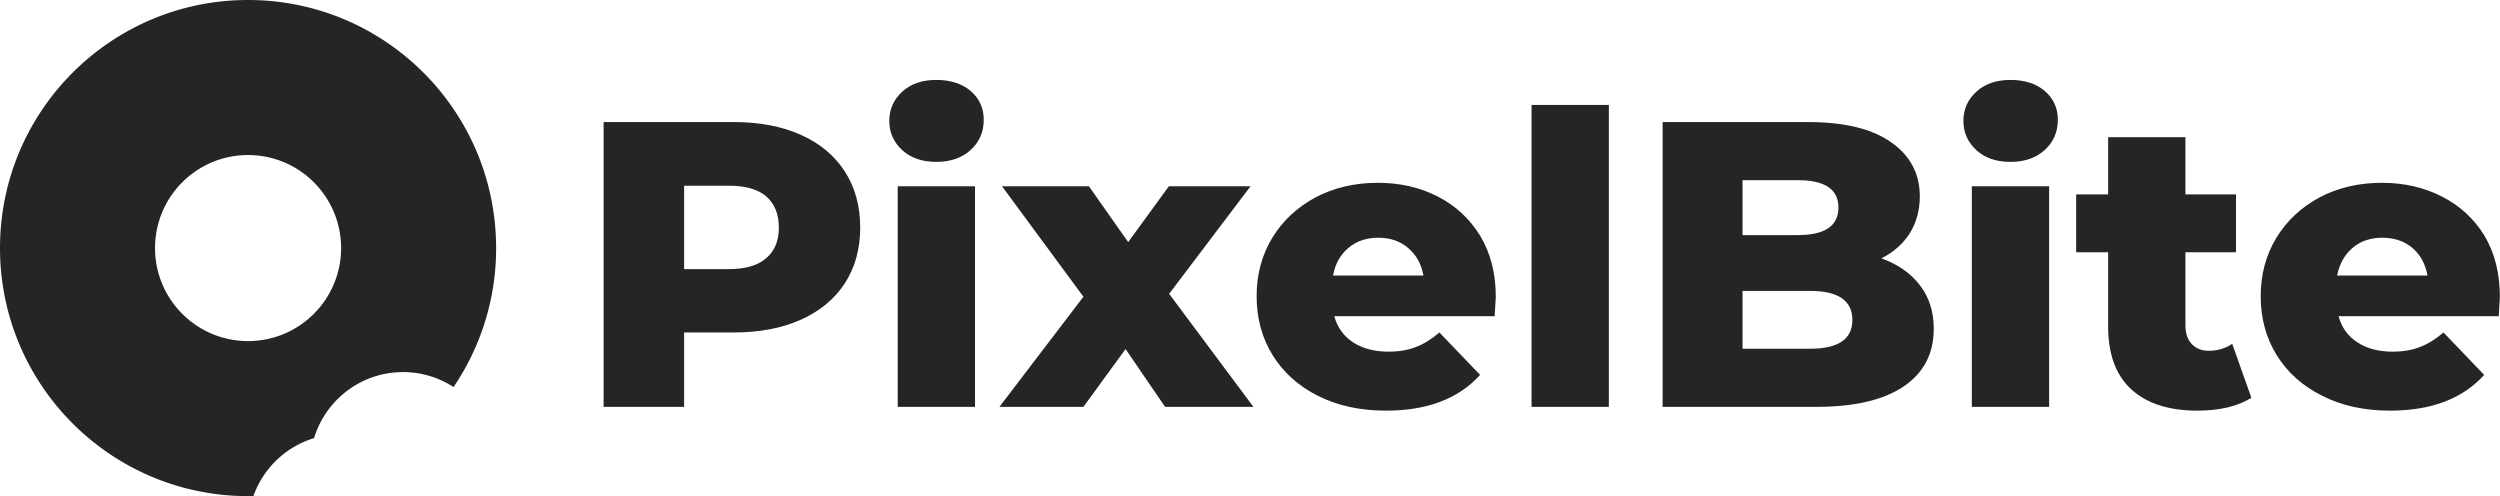 <svg xmlns="http://www.w3.org/2000/svg" data-v-423bf9ae="" class="iconLeft" viewBox="0.5 0.5 453.52 90"><!----><!----><!----><g data-v-423bf9ae="" id="9df1d1d4-2889-47eb-a3e8-556fb3756beb" fill="#242525" transform="matrix(5.272,0,0,5.272,104.833,2.873)"><path d="M5.46 3.75Q6.79 3.75 7.77 4.19Q8.75 4.63 9.28 5.45Q9.81 6.27 9.81 7.38L9.81 7.38Q9.81 8.48 9.28 9.30Q8.75 10.11 7.77 10.55Q6.79 10.99 5.46 10.99L5.46 10.99L3.75 10.99L3.75 13.55L0.98 13.55L0.98 3.75L5.46 3.75ZM5.29 8.81Q6.15 8.81 6.58 8.43Q7.01 8.06 7.01 7.38L7.01 7.38Q7.01 6.69 6.58 6.31Q6.15 5.94 5.29 5.94L5.29 5.94L3.75 5.94L3.75 8.81L5.29 8.81ZM11.10 13.55L11.10 5.96L13.76 5.96L13.76 13.55L11.10 13.55ZM12.43 5.12Q11.70 5.12 11.26 4.72Q10.81 4.31 10.81 3.71L10.81 3.71Q10.81 3.11 11.26 2.70Q11.70 2.30 12.43 2.30L12.43 2.30Q13.16 2.30 13.61 2.68Q14.06 3.07 14.06 3.67L14.06 3.67Q14.06 4.30 13.61 4.71Q13.16 5.12 12.43 5.12L12.43 5.12ZM23.34 13.55L20.30 13.55L18.94 11.56L17.49 13.55L14.60 13.55L17.49 9.76L14.69 5.96L17.68 5.96L19.03 7.88L20.43 5.96L23.24 5.96L20.44 9.66L23.34 13.55ZM31.68 9.77Q31.68 9.80 31.64 10.43L31.64 10.43L26.12 10.43Q26.29 11.02 26.77 11.33Q27.26 11.65 27.99 11.65L27.99 11.65Q28.53 11.65 28.93 11.49Q29.33 11.34 29.74 10.99L29.74 10.99L31.14 12.45Q30.03 13.68 27.90 13.68L27.90 13.68Q26.57 13.68 25.56 13.17Q24.56 12.67 24.00 11.77Q23.45 10.88 23.45 9.74L23.45 9.74Q23.45 8.62 23.99 7.73Q24.53 6.85 25.48 6.34Q26.43 5.84 27.62 5.84L27.62 5.84Q28.76 5.84 29.68 6.31Q30.60 6.78 31.14 7.66Q31.68 8.55 31.68 9.77L31.68 9.77ZM27.64 7.73Q27.02 7.73 26.61 8.08Q26.19 8.43 26.08 9.03L26.08 9.03L29.19 9.03Q29.08 8.43 28.66 8.08Q28.25 7.73 27.64 7.73L27.64 7.73ZM32.91 13.55L32.91 3.16L35.57 3.16L35.57 13.55L32.91 13.55ZM44.95 8.44Q45.79 8.74 46.27 9.36Q46.75 9.98 46.75 10.86L46.75 10.86Q46.75 12.15 45.71 12.85Q44.67 13.55 42.71 13.55L42.71 13.55L37.42 13.55L37.42 3.75L42.43 3.75Q44.31 3.75 45.29 4.45Q46.27 5.14 46.27 6.31L46.27 6.31Q46.27 7.01 45.93 7.57Q45.58 8.12 44.95 8.44L44.95 8.44ZM42.07 5.75L40.17 5.75L40.17 7.64L42.07 7.64Q43.47 7.64 43.47 6.69L43.47 6.69Q43.47 5.75 42.07 5.75L42.07 5.75ZM42.49 11.55Q43.95 11.55 43.95 10.56L43.95 10.56Q43.95 9.56 42.49 9.56L42.49 9.56L40.17 9.56L40.17 11.55L42.49 11.55ZM48.06 13.55L48.06 5.96L50.72 5.96L50.72 13.55L48.06 13.55ZM49.39 5.12Q48.66 5.12 48.22 4.72Q47.77 4.31 47.77 3.71L47.77 3.71Q47.77 3.11 48.22 2.70Q48.66 2.30 49.39 2.30L49.39 2.30Q50.12 2.30 50.57 2.68Q51.02 3.07 51.02 3.67L51.02 3.67Q51.02 4.30 50.57 4.71Q50.12 5.12 49.39 5.12L49.39 5.12ZM57.02 11.38L57.68 13.24Q57.34 13.45 56.86 13.57Q56.38 13.68 55.83 13.68L55.83 13.68Q54.35 13.68 53.55 12.95Q52.75 12.22 52.75 10.78L52.75 10.78L52.75 8.23L51.65 8.23L51.65 6.24L52.75 6.24L52.75 4.27L55.41 4.27L55.41 6.24L57.15 6.24L57.15 8.23L55.41 8.23L55.41 10.75Q55.41 11.16 55.63 11.39Q55.85 11.62 56.21 11.62L56.21 11.62Q56.67 11.62 57.02 11.38L57.02 11.38ZM66.23 9.77Q66.23 9.80 66.19 10.43L66.19 10.43L60.68 10.43Q60.84 11.02 61.33 11.33Q61.81 11.65 62.54 11.65L62.54 11.65Q63.08 11.65 63.48 11.49Q63.88 11.34 64.29 10.99L64.29 10.99L65.69 12.45Q64.58 13.68 62.45 13.68L62.45 13.68Q61.12 13.68 60.12 13.17Q59.11 12.67 58.55 11.77Q58.00 10.88 58.00 9.74L58.00 9.74Q58.00 8.62 58.54 7.73Q59.08 6.85 60.03 6.34Q60.98 5.84 62.17 5.84L62.17 5.84Q63.31 5.84 64.23 6.31Q65.16 6.78 65.70 7.66Q66.23 8.55 66.23 9.77L66.23 9.77ZM62.19 7.73Q61.57 7.73 61.16 8.08Q60.75 8.43 60.63 9.03L60.63 9.03L63.74 9.03Q63.63 8.43 63.22 8.08Q62.80 7.73 62.19 7.73L62.19 7.73Z"/></g><!----><g data-v-423bf9ae="" id="c1fbe894-1541-495b-b490-ee116ea75a85" transform="matrix(1.25,0,0,1.25,-17.625,-17.625)" stroke="none" fill="#242525"><path d="M50.5 14.5c-19.883 0-36 16.117-36 36s16.117 36 36 36c.262 0 .521-.014.78-.02a13.525 13.525 0 018.801-8.398c1.679-5.545 6.822-9.582 12.918-9.582 2.701 0 5.213.803 7.323 2.17A35.825 35.825 0 0086.5 50.5c0-19.883-16.117-36-36-36zm.001 49.5c-7.459 0-13.5-6.045-13.5-13.5 0-7.457 6.041-13.5 13.5-13.5 7.453 0 13.5 6.044 13.5 13.5 0 7.455-6.047 13.5-13.5 13.5z"/></g><!----></svg>